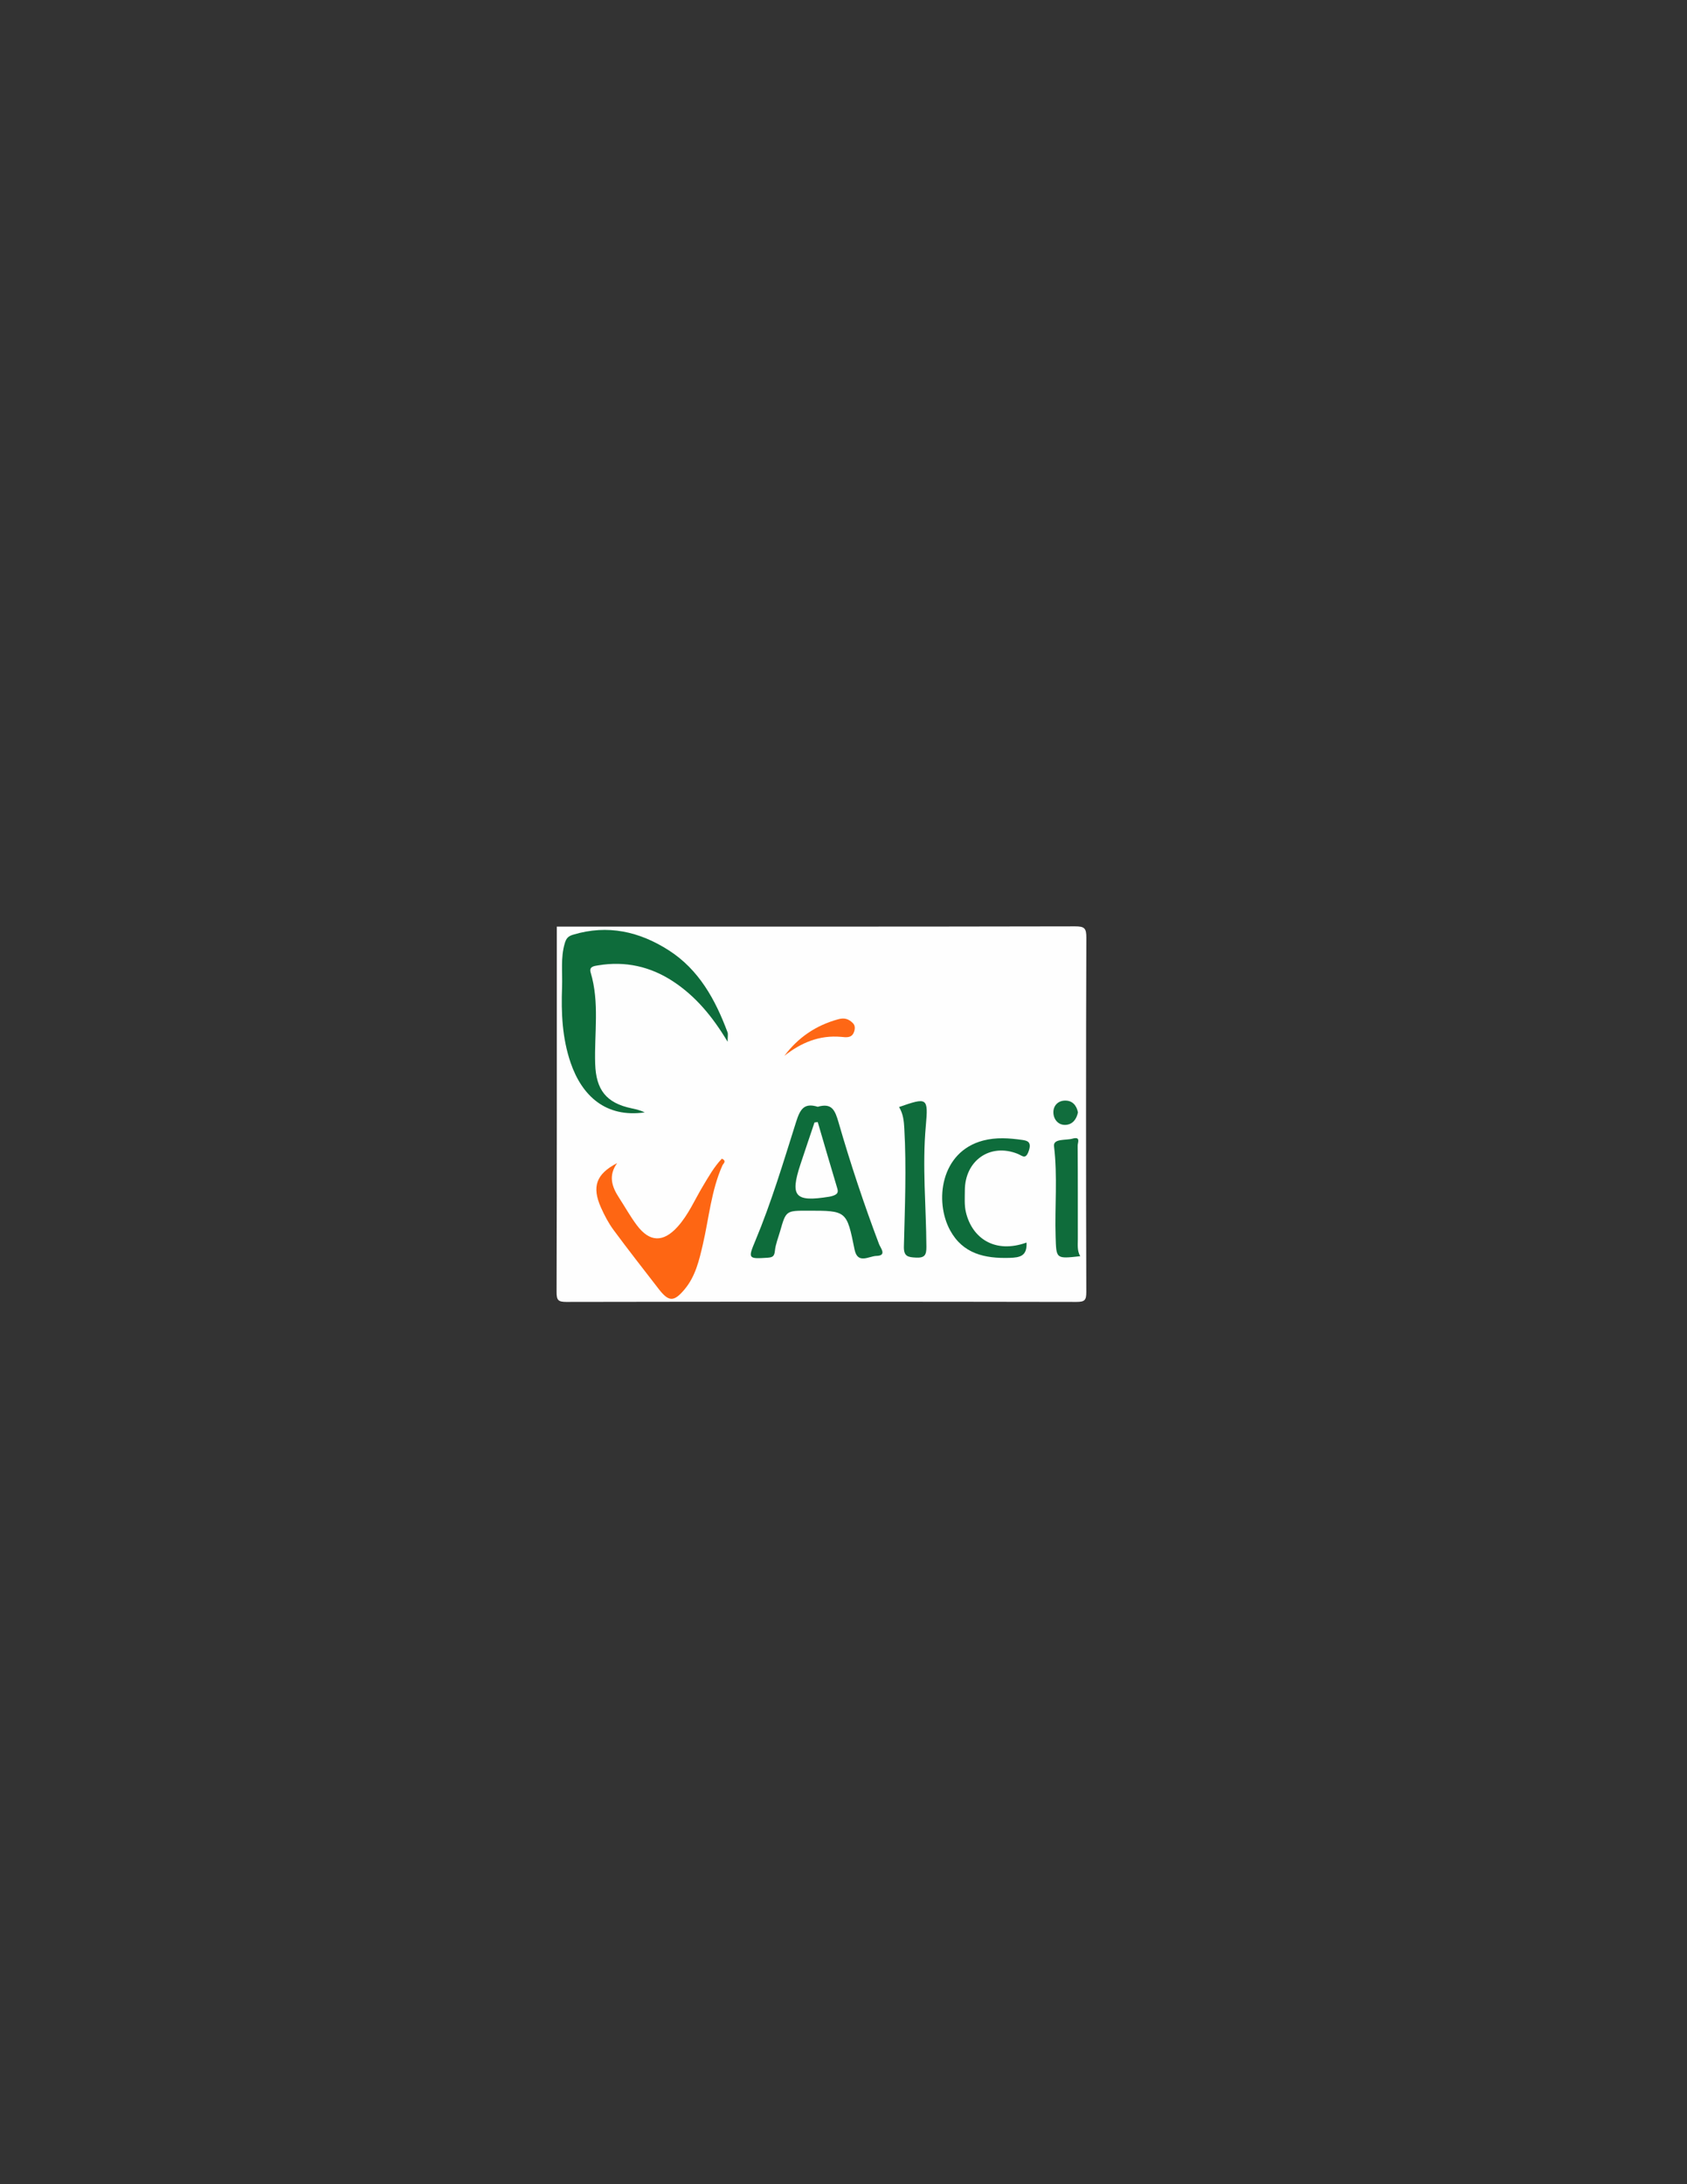 <?xml version="1.0" encoding="utf-8"?>
<!-- Generator: Adobe Illustrator 19.0.0, SVG Export Plug-In . SVG Version: 6.00 Build 0)  -->
<svg version="1.1" id="Layer_1" xmlns="http://www.w3.org/2000/svg" xmlns:xlink="http://www.w3.org/1999/xlink" x="0px" y="0px"
	 viewBox="0 0 612 792" enable-background="new 0 0 612 792" xml:space="preserve">
<rect x="0" y="0" width="612" height="792" fill="#333333" stroke="none"/>
<g>
	<g>
		<path fill="#FEFEFE" d="M202,336c62.667,0,125.333,0.036,188-0.097
			c3.425-0.007,4.11,0.671,4.098,4.097c-0.15,42.833-0.137,85.666-0.015,128.499
			c0.009,2.983-0.601,3.588-3.584,3.583
			c-61.666-0.11-123.333-0.11-185-0c-2.982,0.005-3.592-0.599-3.584-3.583
			C202.038,424.333,202,380.167,202,336z"/>
		<path fill="#0E6C3B" d="M263.959,377.74c-5.503-9.181-11.613-16.502-19.754-21.858
			c-8.289-5.453-17.391-7.467-27.221-5.836c-1.394,0.231-3.371,0.403-2.713,2.59
			c3.284,10.92,1.288,22.09,1.647,33.139
			c0.303,9.329,3.943,14.182,13.239,16.118c1.629,0.339,3.145,0.722,4.74,1.466
			c-14.13,2.022-22.765-5.99-26.883-17.983
			c-3.055-8.898-3.465-18.141-3.114-27.398c0.2-5.278-0.571-10.609,0.965-15.87
			c0.552-1.89,1.223-2.631,3.07-3.187c12.54-3.775,24.094-1.133,34.728,5.7
			c10.909,7.009,16.86,17.867,21.261,29.679
			C264.183,374.992,263.959,375.863,263.959,377.74z"/>
		<path fill="#0E6C3B" d="M296.655,401.324c5.141-1.488,6.271,1.232,7.571,5.731
			c4.302,14.877,9.193,29.591,14.679,44.095c0.522,1.379,2.968,4.169-0.974,4.249
			c-2.671,0.054-6.806,3.166-7.919-2.322c-2.854-14.07-2.824-14.076-16.975-14.076
			c-7.902,0-7.906-0.001-10.041,7.47c-0.672,2.35-1.636,4.675-1.879,7.07
			c-0.198,1.951-0.774,2.392-2.645,2.516c-7.064,0.468-7.166,0.322-4.467-6.128
			c5.869-14.025,10.202-28.601,14.781-43.063
			C290.239,402.283,291.637,399.767,296.655,401.324z"/>
		<path fill="#FE6613" d="M223.89,421.742c-3.299,4.569-1.903,8.602,0.689,12.578
			c2.161,3.314,4.084,6.802,6.454,9.957c4.663,6.207,9.591,6.296,14.774,0.557
			c3.928-4.349,6.189-9.735,9.154-14.68c2.104-3.509,4.096-7.068,6.929-10.027
			c1.851,0.927,0.497,1.757,0.182,2.463c-4.063,9.121-4.867,19.042-7.087,28.615
			c-1.34,5.778-2.685,11.6-6.62,16.302c-3.907,4.67-5.773,4.595-9.45-0.17
			c-5.466-7.082-10.999-14.116-16.31-21.312c-1.839-2.492-3.322-5.31-4.586-8.149
			C214.64,430.283,216.272,425.697,223.89,421.742z"/>
		<path fill="#0E6C3B" d="M372.395,450.56c0.263,4.897-2.355,5.441-6.201,5.551
			c-8.964,0.257-16.872-1.481-21.514-9.983c-5.728-10.489-3.523-28.48,11.952-32.551
			c4.716-1.241,9.524-0.903,14.263-0.223c1.796,0.258,3.385,0.71,2.353,3.838
			c-1.147,3.478-2.287,1.905-4.097,1.18c-9.925-3.977-19.108,2.406-19.133,13.269
			c-0.006,2.645-0.219,5.391,0.385,7.918
			C352.662,449.017,360.928,454.684,372.395,450.56z"/>
		<path fill="#0F6C3C" d="M326.157,401.409c10.229-3.543,10.643-3.506,9.702,6.877
			c-1.326,14.633,0.125,29.2,0.216,43.795c0.019,2.994-0.609,4.088-3.798,3.93
			c-2.903-0.144-4.456-0.408-4.367-4.027c0.35-14.263,0.955-28.531,0.15-42.806
			C327.908,406.482,327.678,403.941,326.157,401.409z"/>
		<path fill="#0F6C3B" d="M391.875,455.507c-8.876,0.984-8.675,0.978-8.925-7.098
			c-0.338-10.912,0.745-21.825-0.579-32.773c-0.347-2.871,4.272-2.069,6.719-2.761
			c3.093-0.875,1.845,1.532,1.853,2.499c0.091,11.306,0.052,22.613,0.064,33.919
			C391.009,451.388,390.723,453.512,391.875,455.507z"/>
		<path fill="#FE6715" d="M284.554,382.847c4.99-6.661,11.466-11.063,19.541-13.263
			c2.357-0.642,3.831-0.053,5.299,1.395c0.94,0.927,0.787,2.221,0.39,3.286
			c-0.847,2.272-2.938,1.858-4.675,1.706
			C297.291,375.289,290.674,378.026,284.554,382.847z"/>
		<path fill="#116D3D" d="M391.054,403.342c-0.499,2.498-1.935,4.386-4.428,4.541
			c-2.668,0.166-4.357-1.91-4.482-4.308c-0.132-2.508,1.555-4.47,4.249-4.497
			C389,399.051,390.534,400.75,391.054,403.342z"/>
		<path fill="#FEFEFE" d="M296.657,406.871c2.368,8.063,4.706,16.134,7.129,24.18
			c0.482,1.602-0.396,2.101-1.56,2.529c-0.462,0.17-0.953,0.281-1.441,0.36
			c-12.37,2.01-14.245-0.085-10.422-11.695
			c1.674-5.086,3.409-10.151,5.116-15.226
			C295.871,406.97,296.264,406.92,296.657,406.871z"/>
	</g>
</g>
</svg>
